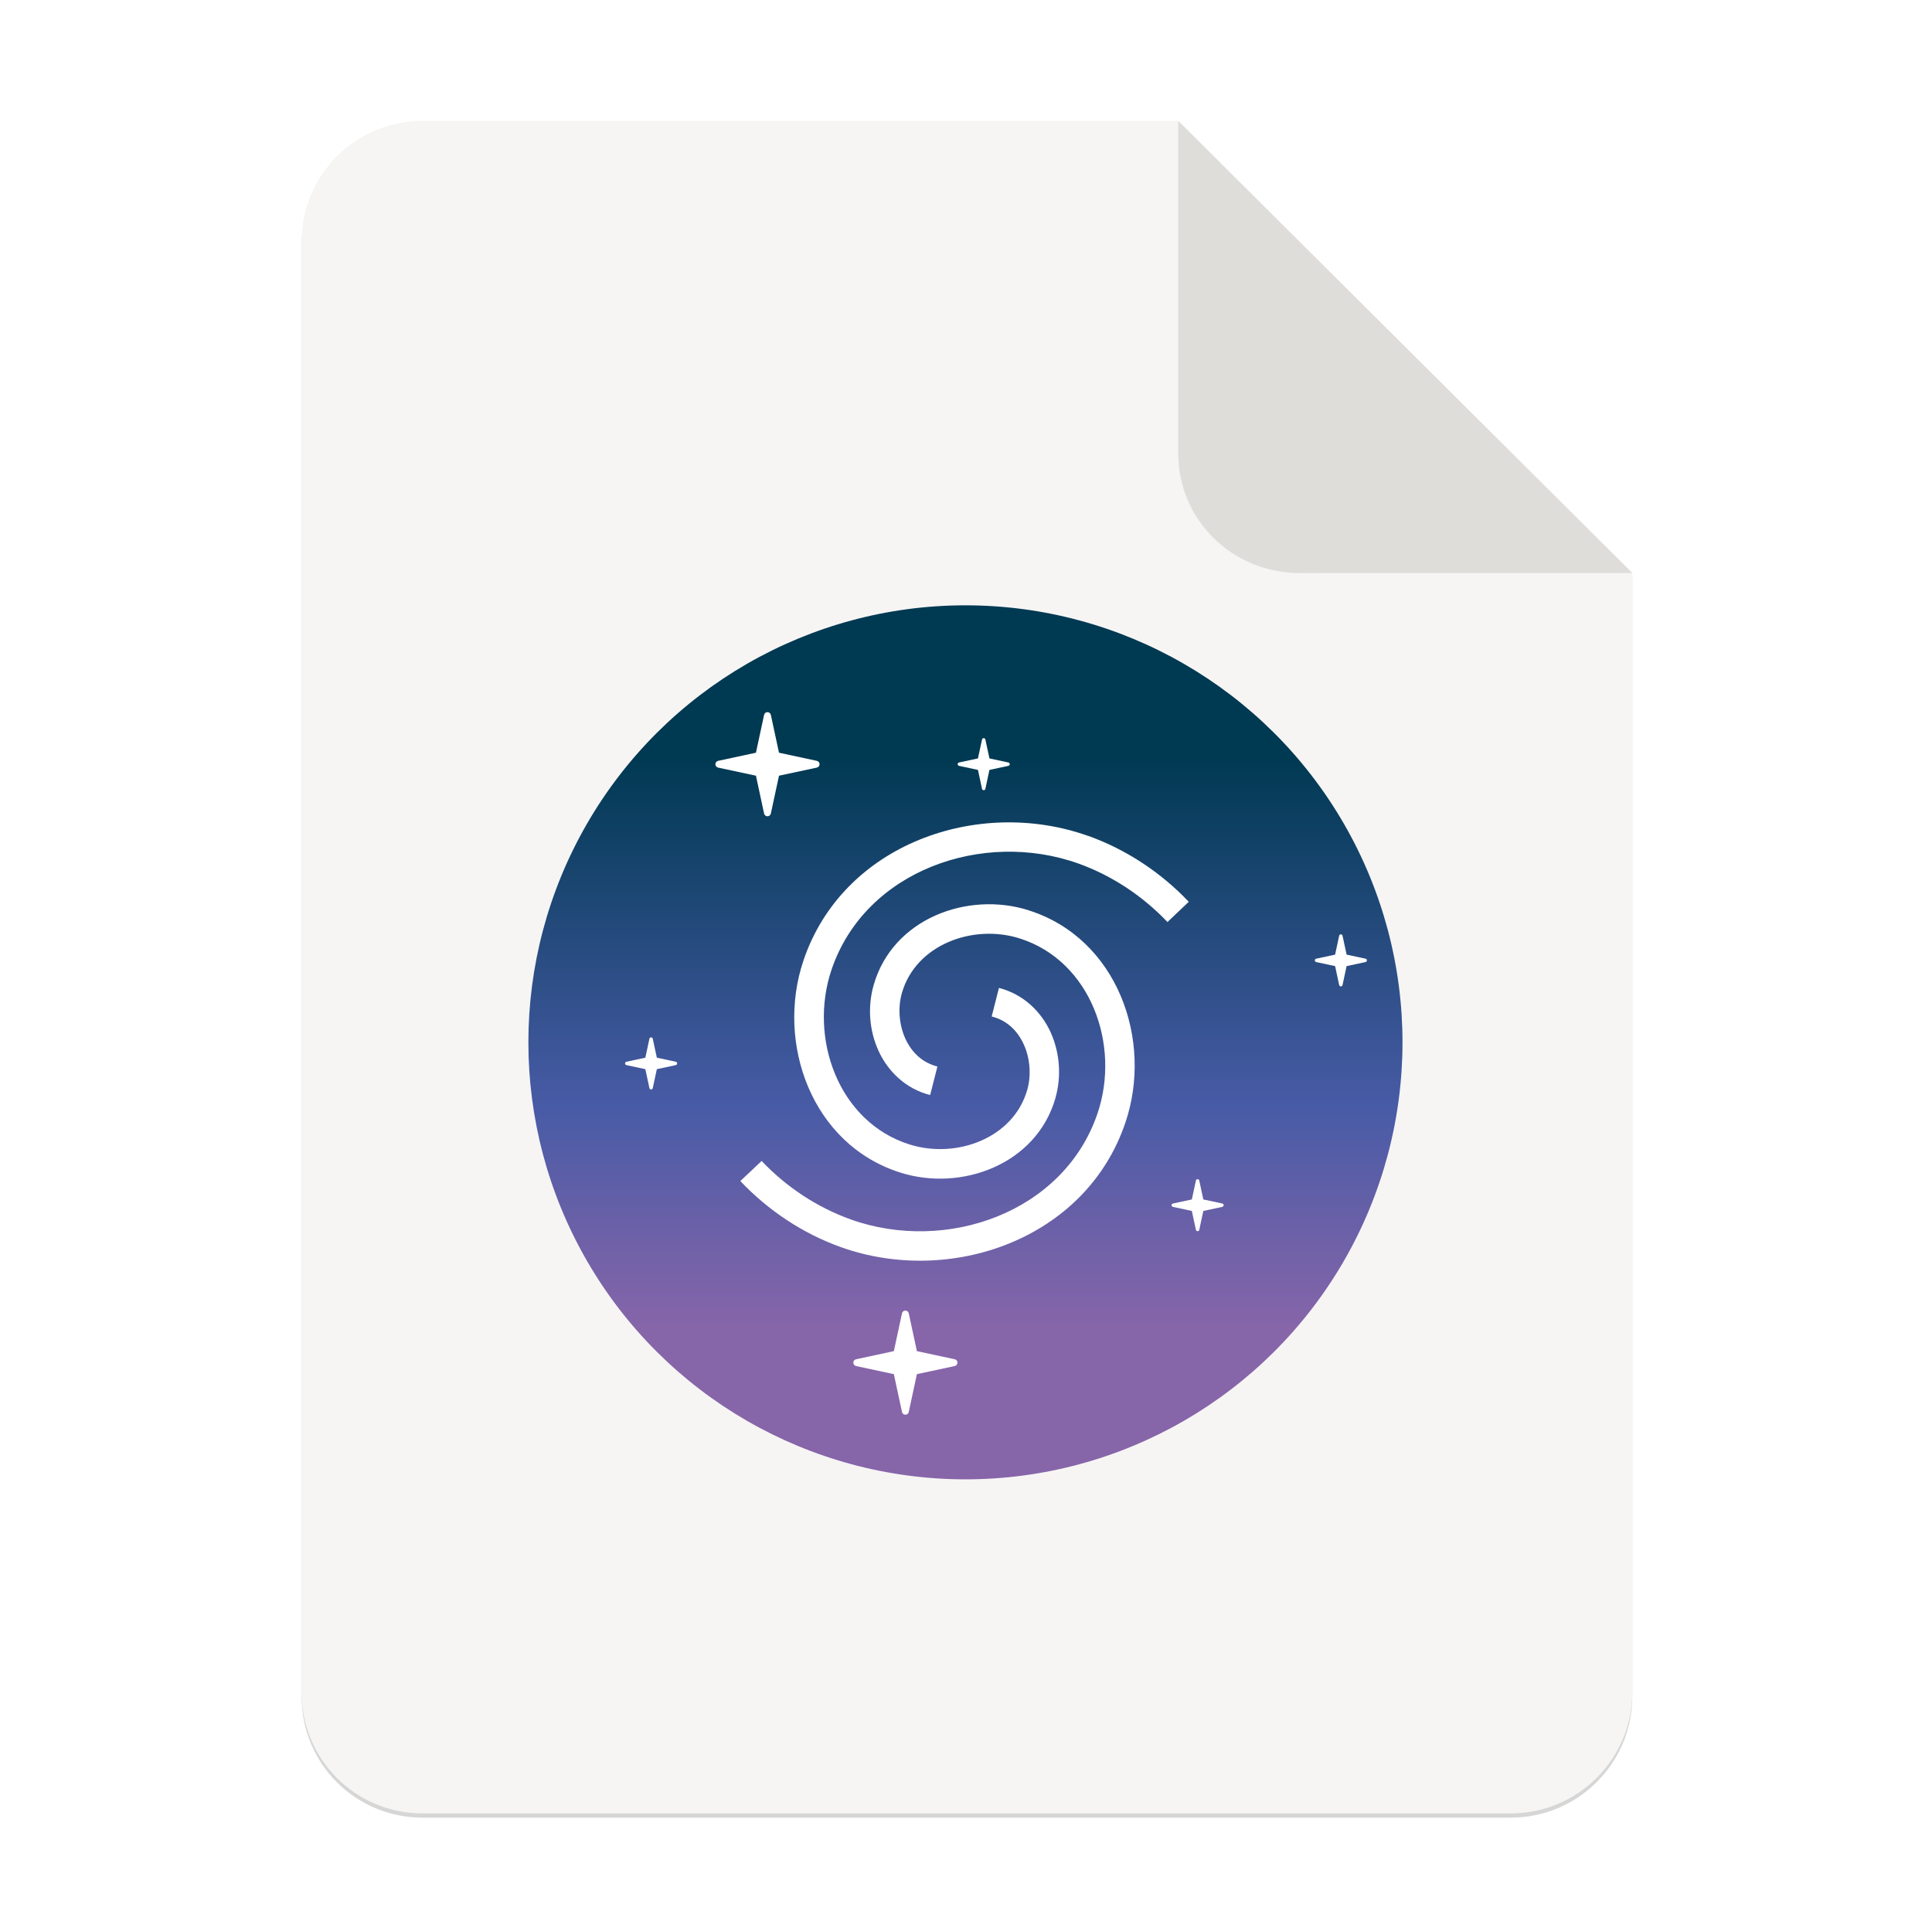 <?xml version="1.0" encoding="UTF-8" standalone="no"?>
<svg
   xmlns:dc="http://purl.org/dc/elements/1.1/"
   xmlns:cc="http://creativecommons.org/ns#"
   xmlns:rdf="http://www.w3.org/1999/02/22-rdf-syntax-ns#"
   xmlns:svg="http://www.w3.org/2000/svg"
   xmlns="http://www.w3.org/2000/svg"
   xmlns:xlink="http://www.w3.org/1999/xlink"
   xmlns:sodipodi="http://sodipodi.sourceforge.net/DTD/sodipodi-0.dtd"
   xmlns:inkscape="http://www.inkscape.org/namespaces/inkscape"
   width="512.125"
   height="512"
   viewBox="0 0 135.5 135.467"
   version="1.1"
   id="svg1202"
   inkscape:version="1.0.1 (3bc2e813f5, 2020-09-07)"
   sodipodi:docname="text-x-seq.svg">
  <defs
     id="defs1196">
    <linearGradient
       id="linearGradient2325"
       gradientTransform="matrix(0,-0.603,0.603,0,67.299,289.658)"
       gradientUnits="userSpaceOnUse"
       x1="165.664"
       x2="191.967"
       y1="233.736"
       y2="233.736">
      <stop
         offset="0.206"
         stop-color="#8765a9"
         id="stop2319" />
      <stop
         offset="0.515"
         stop-color="#485ba6"
         id="stop2321" />
      <stop
         offset="1"
         stop-color="#003952"
         id="stop2323" />
    </linearGradient>
    <filter
       height="1.021"
       y="-0.011"
       width="1.027"
       x="-0.014"
       id="filter16020"
       style="color-interpolation-filters:sRGB"
       inkscape:collect="always">
      <feGaussianBlur
         id="feGaussianBlur16022"
         stdDeviation="2"
         inkscape:collect="always" />
    </filter>
    <linearGradient
       inkscape:collect="always"
       xlink:href="#linearGradient2325"
       id="linearGradient2309"
       x1="232.552"
       y1="188.251"
       x2="257.688"
       y2="188.251"
       gradientUnits="userSpaceOnUse"
       gradientTransform="matrix(2.015,0,0,2.015,-695.082,-167.664)" />
  </defs>
  <sodipodi:namedview
     id="base"
     pagecolor="#ffffff"
     bordercolor="#666666"
     borderopacity="1.0"
     inkscape:pageopacity="0.0"
     inkscape:pageshadow="2"
     inkscape:zoom="0.5"
     inkscape:cx="606.7483"
     inkscape:cy="134.45425"
     inkscape:document-units="px"
     inkscape:current-layer="layer1"
     inkscape:document-rotation="0"
     showgrid="false"
     inkscape:window-width="1920"
     inkscape:window-height="1016"
     inkscape:window-x="0"
     inkscape:window-y="0"
     inkscape:window-maximized="1"
     inkscape:snap-text-baseline="true"
     units="px">
    <inkscape:grid
       type="xygrid"
       id="grid1476" />
  </sodipodi:namedview>
  <g
     inkscape:label="Layer 1"
     inkscape:groupmode="layer"
     id="layer1"
     transform="translate(-143.917,-122.767)">
    <g
       id="g1254"
       style="display:inline;stroke-width:0.25;enable-background:new"
       transform="matrix(0.265,0,0,0.265,143.917,178.858)">
      <path
         sodipodi:nodetypes="sccssssss"
         inkscape:connector-curvature="0"
         id="path1248"
         d="m 111.828,-178.55 h 200 L 432,-58.879 432.005,237.361 c 3.1e-4,17.728 -14.449,32.088 -32.177,32.088 h -288 c -17.728,0 -32,-14.272 -32,-32 v -384 c 0,-17.728 14.272,-32 32,-32 z"
         clip-path="none"
         style="display:inline;opacity:0.4;fill:#000000;fill-opacity:1;stroke:none;stroke-width:0.5;stroke-linejoin:round;stroke-miterlimit:4;stroke-dasharray:none;stroke-opacity:1;filter:url(#filter16020);enable-background:new" />
      <path
         style="display:inline;opacity:1;fill:#f6f5f4;fill-opacity:1;stroke:none;stroke-width:0.5;stroke-linejoin:round;stroke-miterlimit:4;stroke-dasharray:none;stroke-opacity:1;enable-background:new"
         clip-path="none"
         d="m 111.828,-179.672 h 200 L 432,-60 l 0.005,296.24 c 3.1e-4,17.728 -14.449,32.088 -32.177,32.088 h -288 c -17.728,0 -32,-14.272 -32,-32 v -384 c 0,-17.728 14.272,-32 32,-32 z"
         id="path1250"
         inkscape:connector-curvature="0"
         sodipodi:nodetypes="sccssssss" />
      <path
         inkscape:connector-curvature="0"
         style="display:inline;opacity:1;vector-effect:none;fill:#deddda;fill-opacity:1;stroke:none;stroke-width:0.5;stroke-linecap:butt;stroke-linejoin:round;stroke-miterlimit:4;stroke-dasharray:none;stroke-dashoffset:0;stroke-opacity:1;enable-background:new"
         d="m 311.828,-179.672 v 88 c 0,17.728 14.442,31.694 32.17,31.694 L 432,-60 Z"
         id="path1252"
         sodipodi:nodetypes="csccc" />
    </g>
    <rect
       style="display:inline;vector-effect:none;fill:none;fill-opacity:1;stroke:none;stroke-width:1.323;stroke-linecap:butt;stroke-linejoin:miter;stroke-miterlimit:4;stroke-dasharray:none;stroke-dashoffset:0;stroke-opacity:1;marker:none;marker-start:none;marker-mid:none;marker-end:none;paint-order:normal;enable-background:new"
       id="rect1260"
       width="135.467"
       height="135.467"
       x="143.917"
       y="122.767" />
    <circle
       style="fill:url(#linearGradient2309);fill-opacity:1;stroke-width:0.529;stroke-linecap:square;stroke-linejoin:round;stroke-dasharray:2.117, 2.117"
       id="path1478"
       cx="-195.879"
       cy="211.628"
       r="30.653"
       transform="rotate(-90)" />
    <g
       id="g2353"
       transform="matrix(5.2,0,0,5.2,-860.914,-774.45)"
       style="stroke-width:0.192">
      <path
         style="color:#000000;font-style:normal;font-variant:normal;font-weight:normal;font-stretch:normal;font-size:medium;line-height:normal;font-family:sans-serif;font-variant-ligatures:normal;font-variant-position:normal;font-variant-caps:normal;font-variant-numeric:normal;font-variant-alternates:normal;font-variant-east-asian:normal;font-feature-settings:normal;font-variation-settings:normal;text-indent:0;text-align:start;text-decoration:none;text-decoration-line:none;text-decoration-style:solid;text-decoration-color:#000000;letter-spacing:normal;word-spacing:normal;text-transform:none;writing-mode:lr-tb;direction:ltr;text-orientation:mixed;dominant-baseline:auto;baseline-shift:baseline;text-anchor:start;white-space:normal;shape-padding:0;shape-margin:0;inline-size:0;clip-rule:nonzero;display:inline;overflow:visible;visibility:visible;opacity:1;isolation:auto;mix-blend-mode:normal;color-interpolation:sRGB;color-interpolation-filters:linearRGB;solid-color:#000000;solid-opacity:1;vector-effect:none;fill:#ffffff;fill-opacity:1;fill-rule:nonzero;stroke:none;stroke-width:0.076;stroke-linecap:butt;stroke-linejoin:miter;stroke-miterlimit:4;stroke-dasharray:none;stroke-dashoffset:0;stroke-opacity:1;color-rendering:auto;image-rendering:auto;shape-rendering:auto;text-rendering:auto;enable-background:accumulate;stop-color:#000000;stop-opacity:1"
         d="m 207.109,184.82 c -0.82,-0.259 -1.83,0.111 -2.088,1.006 -0.085,0.296 -0.061,0.616 0.066,0.893 0.127,0.276 0.366,0.51 0.695,0.594 l 0.098,-0.385 c -0.204,-0.052 -0.346,-0.189 -0.432,-0.375 -0.085,-0.186 -0.104,-0.417 -0.047,-0.617 0.188,-0.653 0.959,-0.935 1.588,-0.736 0.96,0.304 1.363,1.437 1.051,2.359 -0.454,1.341 -2.041,1.892 -3.328,1.432 -0.455,-0.163 -0.869,-0.437 -1.203,-0.789 l -0.287,0.271 c 0.375,0.396 0.839,0.706 1.355,0.891 1.479,0.529 3.306,-0.104 3.838,-1.678 0.378,-1.114 -0.108,-2.487 -1.305,-2.865 z"
         id="path2357" />
      <path
         style="color:#000000;font-style:normal;font-variant:normal;font-weight:normal;font-stretch:normal;font-size:medium;line-height:normal;font-family:sans-serif;font-variant-ligatures:normal;font-variant-position:normal;font-variant-caps:normal;font-variant-numeric:normal;font-variant-alternates:normal;font-variant-east-asian:normal;font-feature-settings:normal;font-variation-settings:normal;text-indent:0;text-align:start;text-decoration:none;text-decoration-line:none;text-decoration-style:solid;text-decoration-color:#000000;letter-spacing:normal;word-spacing:normal;text-transform:none;writing-mode:lr-tb;direction:ltr;text-orientation:mixed;dominant-baseline:auto;baseline-shift:baseline;text-anchor:start;white-space:normal;shape-padding:0;shape-margin:0;inline-size:0;clip-rule:nonzero;display:inline;overflow:visible;visibility:visible;opacity:1;isolation:auto;mix-blend-mode:normal;color-interpolation:sRGB;color-interpolation-filters:linearRGB;solid-color:#000000;solid-opacity:1;vector-effect:none;fill:#ffffff;fill-opacity:1;fill-rule:nonzero;stroke:none;stroke-width:0.076;stroke-linecap:butt;stroke-linejoin:miter;stroke-miterlimit:4;stroke-dasharray:none;stroke-dashoffset:0;stroke-opacity:1;color-rendering:auto;image-rendering:auto;shape-rendering:auto;text-rendering:auto;enable-background:accumulate;stop-color:#000000;stop-opacity:1"
         d="m 207.914,183.818 c -1.48,-0.529 -3.308,0.104 -3.84,1.678 -0.377,1.114 0.11,2.486 1.307,2.863 0.821,0.26 1.832,-0.109 2.09,-1.002 v -0.002 c 0.085,-0.295 0.06,-0.617 -0.066,-0.893 -0.127,-0.276 -0.366,-0.51 -0.695,-0.594 l -0.098,0.385 c 0.205,0.052 0.346,0.189 0.432,0.375 0.085,0.186 0.105,0.417 0.047,0.617 -0.187,0.652 -0.958,0.933 -1.588,0.734 -0.959,-0.303 -1.363,-1.435 -1.051,-2.357 0.454,-1.341 2.042,-1.892 3.33,-1.432 0.454,0.163 0.867,0.438 1.201,0.789 l 0.287,-0.273 c -0.375,-0.395 -0.84,-0.704 -1.355,-0.889 z"
         id="path2361" />
    </g>
    <path
       d="m 210.877,218.585 -2.654,0.568 -0.571,2.656 c -0.025,0.112 -0.122,0.19 -0.238,0.19 -0.114,0 -0.211,-0.079 -0.236,-0.19 l -0.571,-2.656 -2.654,-0.568 c -0.112,-0.025 -0.19,-0.124 -0.19,-0.238 0,-0.114 0.079,-0.211 0.19,-0.236 l 2.654,-0.571 0.571,-2.654 c 0.025,-0.112 0.122,-0.192 0.236,-0.192 0.116,0 0.213,0.081 0.238,0.192 l 0.571,2.654 2.654,0.571 c 0.112,0.025 0.192,0.122 0.192,0.236 0,0.114 -0.081,0.213 -0.192,0.238 z m 0,0"
       fill="#ffffff"
       id="path173"
       style="stroke-width:0.265" />
    <path
       d="m 229.641,207.421 -1.329,0.285 -0.285,1.327 c -0.01,0.056 -0.06,0.095 -0.118,0.095 -0.056,0 -0.105,-0.039 -0.118,-0.095 l -0.285,-1.327 -1.327,-0.285 c -0.056,-0.012 -0.095,-0.062 -0.095,-0.118 0,-0.058 0.039,-0.107 0.095,-0.118 l 1.327,-0.285 0.285,-1.327 c 0.012,-0.056 0.062,-0.097 0.118,-0.097 0.058,0 0.107,0.041 0.118,0.097 l 0.285,1.327 1.329,0.285 c 0.056,0.01 0.095,0.06 0.095,0.118 0,0.056 -0.039,0.105 -0.095,0.118 z m 0,0"
       fill="#ffffff"
       id="path177"
       style="stroke-width:0.265" />
    <path
       d="m 201.205,176.609 -2.654,0.568 -0.571,2.656 c -0.025,0.112 -0.122,0.19 -0.238,0.19 -0.114,0 -0.211,-0.079 -0.236,-0.19 l -0.571,-2.656 -2.654,-0.568 c -0.112,-0.025 -0.19,-0.124 -0.19,-0.238 0,-0.114 0.079,-0.211 0.19,-0.236 l 2.654,-0.571 0.571,-2.654 c 0.025,-0.112 0.122,-0.192 0.236,-0.192 0.116,0 0.213,0.081 0.238,0.192 l 0.571,2.654 2.654,0.571 c 0.112,0.025 0.192,0.122 0.192,0.236 0,0.114 -0.081,0.213 -0.192,0.238 z m 0,0"
       fill="#ffffff"
       id="path2371"
       style="stroke-width:0.265" />
    <path
       d="m 191.313,197.477 -1.329,0.285 -0.285,1.327 c -0.01,0.056 -0.06,0.095 -0.118,0.095 -0.056,0 -0.105,-0.039 -0.118,-0.095 l -0.285,-1.327 -1.327,-0.285 c -0.056,-0.012 -0.095,-0.062 -0.095,-0.118 0,-0.058 0.039,-0.107 0.095,-0.118 l 1.327,-0.285 0.285,-1.327 c 0.012,-0.056 0.062,-0.097 0.118,-0.097 0.058,0 0.107,0.041 0.118,0.097 l 0.285,1.327 1.329,0.285 c 0.056,0.01 0.095,0.06 0.095,0.118 0,0.056 -0.039,0.105 -0.095,0.118 z m 0,0"
       fill="#ffffff"
       id="path2373"
       style="stroke-width:0.265" />
    <path
       d="m 214.64,176.486 -1.329,0.285 -0.285,1.327 c -0.01,0.056 -0.06,0.095 -0.118,0.095 -0.056,0 -0.105,-0.039 -0.118,-0.095 l -0.285,-1.327 -1.327,-0.285 c -0.056,-0.012 -0.095,-0.062 -0.095,-0.118 0,-0.058 0.039,-0.107 0.095,-0.118 l 1.327,-0.285 0.285,-1.327 c 0.012,-0.056 0.062,-0.097 0.118,-0.097 0.058,0 0.107,0.041 0.118,0.097 l 0.285,1.327 1.329,0.285 c 0.056,0.01 0.095,0.06 0.095,0.118 0,0.056 -0.039,0.105 -0.095,0.118 z m 0,0"
       fill="#ffffff"
       id="path2375"
       style="stroke-width:0.265" />
    <path
       d="m 239.689,190.248 -1.329,0.285 -0.285,1.327 c -0.01,0.056 -0.06,0.095 -0.118,0.095 -0.056,0 -0.105,-0.039 -0.118,-0.095 l -0.285,-1.327 -1.327,-0.285 c -0.056,-0.012 -0.095,-0.062 -0.095,-0.118 0,-0.058 0.039,-0.107 0.095,-0.118 l 1.327,-0.285 0.285,-1.327 c 0.012,-0.056 0.062,-0.097 0.118,-0.097 0.058,0 0.107,0.041 0.118,0.097 l 0.285,1.327 1.329,0.285 c 0.056,0.01 0.095,0.06 0.095,0.118 0,0.056 -0.039,0.105 -0.095,0.118 z m 0,0"
       fill="#ffffff"
       id="path2377"
       style="stroke-width:0.265" />
  </g>
</svg>
